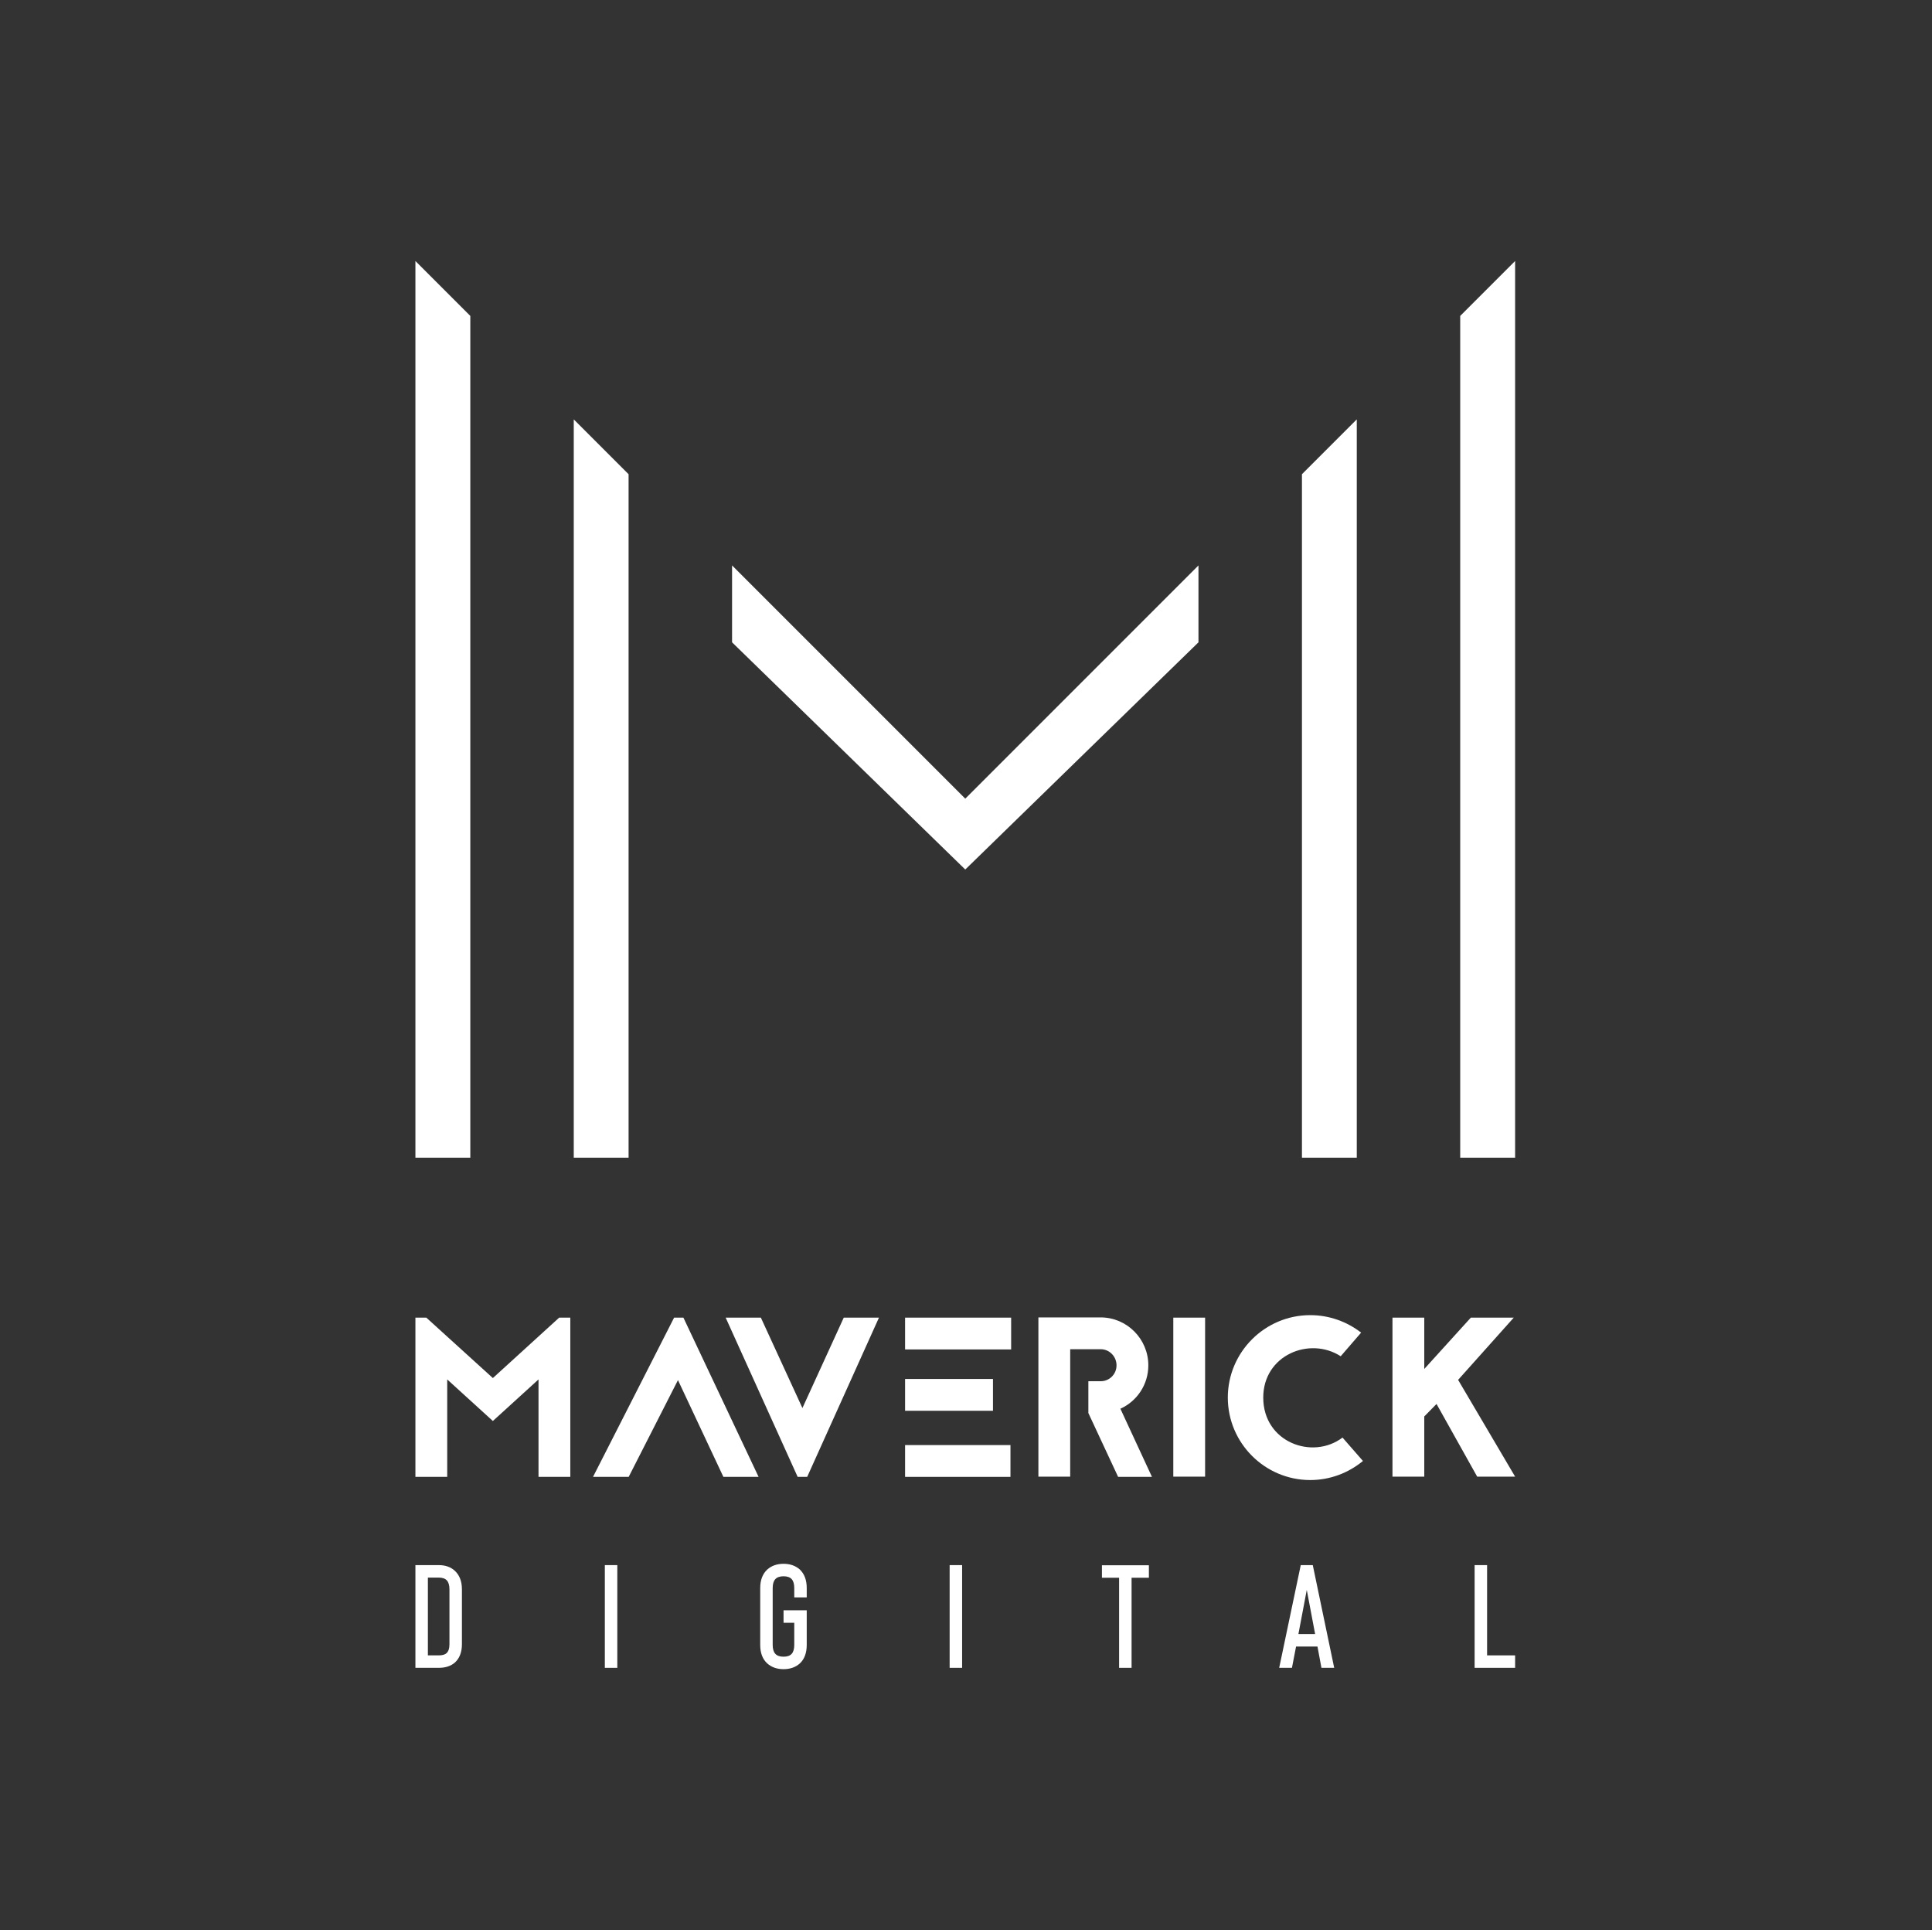 <?xml version="1.0" encoding="UTF-8" standalone="no"?><!DOCTYPE svg PUBLIC "-//W3C//DTD SVG 1.1//EN" "http://www.w3.org/Graphics/SVG/1.1/DTD/svg11.dtd"><svg width="100%" height="100%" viewBox="0 0 901 900" version="1.1" xmlns="http://www.w3.org/2000/svg" xmlns:xlink="http://www.w3.org/1999/xlink" xml:space="preserve" xmlns:serif="http://www.serif.com/" style="fill-rule:evenodd;clip-rule:evenodd;stroke-linejoin:round;stroke-miterlimit:1.414;"><rect x="0" y="0" width="901" height="900" fill="#333333" stroke="none"/><rect id="Maverick-Logo--white-" serif:id="Maverick Logo (white)" x="0.158" y="0" width="900" height="900" style="fill:none;"/><g><g><path d="M219.335,147.307l-25.603,-25.603l0,418.1l25.603,0l0,-392.497Z" style="fill:#fff;"/><path d="M680.98,147.307l25.603,-25.603l0,418.1l-25.603,0l0,-392.497Z" style="fill:#fff;"/><path d="M293.144,221.116l-25.57,-25.57l0,344.258l25.57,0l0,-318.688Z" style="fill:#fff;"/><path d="M607.171,221.116l25.57,-25.57l0,344.258l-25.57,0l0,-318.688Z" style="fill:#fff;"/><path d="M558.914,263.639l0,35.857l-108.756,105.941l-108.757,-105.941l0,-35.857l108.757,108.756l108.756,-108.756Z" style="fill:#fff;"/></g><g><path d="M251.139,688.635l0,-45.439l-21.289,19.383l-21.29,-19.383l0,45.439l-14.828,0l0,-74.248l5.084,0l31.034,28.174l30.927,-28.174l5.19,0l0,74.248l-14.828,0Z" style="fill:#fff;fill-rule:nonzero;"/><path d="M314.372,614.387l-37.813,74.248l16.629,0l22.984,-45.121l21.184,45.121l16.417,0l-35.059,-74.248l-4.342,0Z" style="fill:#fff;fill-rule:nonzero;"/><path d="M376.439,688.635l33.47,-74.248l-16.417,0l-19.277,42.155l-19.383,-42.155l-16.417,0l33.576,74.248l4.448,0Z" style="fill:#fff;fill-rule:nonzero;"/><path d="M471.553,614.387l-49.463,0l0,14.828l49.463,0l0,-14.828Zm-49.463,43.426l40.99,0l0,-14.828l-40.99,0l0,14.828Zm0,30.822l49.145,0l0,-14.828l-49.145,0l0,14.828Z" style="fill:#fff;fill-rule:nonzero;"/><path d="M513.284,629.109c4.131,0 7.415,3.39 7.415,7.521c0,4.13 -3.284,7.414 -7.415,7.414l-5.719,0l0,14.828l13.875,29.763l15.782,0l-14.723,-31.775c7.732,-3.495 13.028,-11.227 13.028,-20.23c0,-12.287 -9.956,-22.349 -22.243,-22.349l-29.021,0l0,74.248l14.828,0l0,-59.42l14.193,0Z" style="fill:#fff;fill-rule:nonzero;"/><rect x="547.178" y="614.387" width="14.828" height="74.142" style="fill:#fff;fill-rule:nonzero;"/><path d="M634.771,621.378c-6.566,-5.085 -14.828,-8.156 -23.725,-8.156c-21.184,0 -38.448,17.264 -38.448,38.448c0,21.183 17.264,38.448 38.448,38.448c9.321,0 17.9,-3.39 24.573,-8.897l-9.533,-10.91c-13.981,10.592 -36.965,2.225 -36.965,-18.641c0,-19.913 21.713,-28.598 36.118,-19.277l9.532,-11.015Z" style="fill:#fff;fill-rule:nonzero;"/><path d="M688.895,688.529l17.688,0l-26.585,-45.121l25.95,-29.021l-20.019,0l-21.713,23.937l0,-23.937l-14.828,0l0,74.142l14.828,0l0,-28.068l5.72,-5.825l18.959,33.893Z" style="fill:#fff;fill-rule:nonzero;"/></g><g><path d="M204.612,777.68c3.102,0 5.61,-0.821 7.526,-2.463c2.19,-2.007 3.285,-4.858 3.285,-8.553l0,-25.591c0,-3.695 -1.095,-6.569 -3.285,-8.622c-1.916,-1.779 -4.424,-2.669 -7.526,-2.669l-10.88,0l0,47.898l10.88,0Zm-5.064,-42.081l5.064,0c1.733,0 2.999,0.444 3.797,1.334c0.798,0.889 1.198,2.269 1.198,4.14l0,25.591c0,1.961 -0.457,3.353 -1.369,4.174c-0.73,0.684 -1.939,1.026 -3.626,1.026l-5.064,0l0,-36.265Z" style="fill:#fff;fill-rule:nonzero;"/><rect x="282.07" y="729.782" width="5.816" height="47.898" style="fill:#fff;fill-rule:nonzero;"/><path d="M365.412,778.296c3.057,0 5.588,-0.889 7.595,-2.668c2.144,-2.008 3.216,-4.881 3.216,-8.622l0,-16.149l-10.811,0l0,5.817l4.995,0l0,10.332c0,1.87 -0.399,3.25 -1.197,4.14c-0.798,0.889 -2.064,1.334 -3.798,1.334c-1.733,0 -3.011,-0.445 -3.832,-1.334c-0.821,-0.89 -1.231,-2.27 -1.231,-4.14l0,-26.549c0,-1.871 0.41,-3.25 1.231,-4.14c0.821,-0.89 2.099,-1.334 3.832,-1.334c1.734,0 3,0.444 3.798,1.334c0.798,0.89 1.197,2.269 1.197,4.14l0,4.379l5.816,0l0,-4.379c0,-3.695 -1.072,-6.569 -3.216,-8.622c-2.007,-1.779 -4.538,-2.669 -7.595,-2.669c-3.056,0 -5.588,0.89 -7.595,2.669c-2.19,2.053 -3.284,4.927 -3.284,8.622l0,26.549c0,3.741 1.094,6.614 3.284,8.622c2.007,1.779 4.539,2.668 7.595,2.668Z" style="fill:#fff;fill-rule:nonzero;"/><rect x="442.87" y="729.782" width="5.816" height="47.898" style="fill:#fff;fill-rule:nonzero;"/><path d="M535.793,729.851l0,5.816l-8.075,0l0,42.013l-5.816,0l0,-42.013l-8.006,0l0,-5.816l21.897,0Z" style="fill:#fff;fill-rule:nonzero;"/><path d="M616.261,777.68l-1.847,-9.921l-9.99,0l-1.916,9.921l-5.953,0l10.058,-47.898l5.611,0l9.99,47.898l-5.953,0Zm-10.743,-15.738l7.801,0l-3.9,-20.596l-3.901,20.596Z" style="fill:#fff;fill-rule:nonzero;"/><path d="M706.583,777.68l0,-5.816l-13.069,0l0,-42.082l-5.816,0l0,47.898l18.885,0Z" style="fill:#fff;fill-rule:nonzero;"/></g></g></svg>